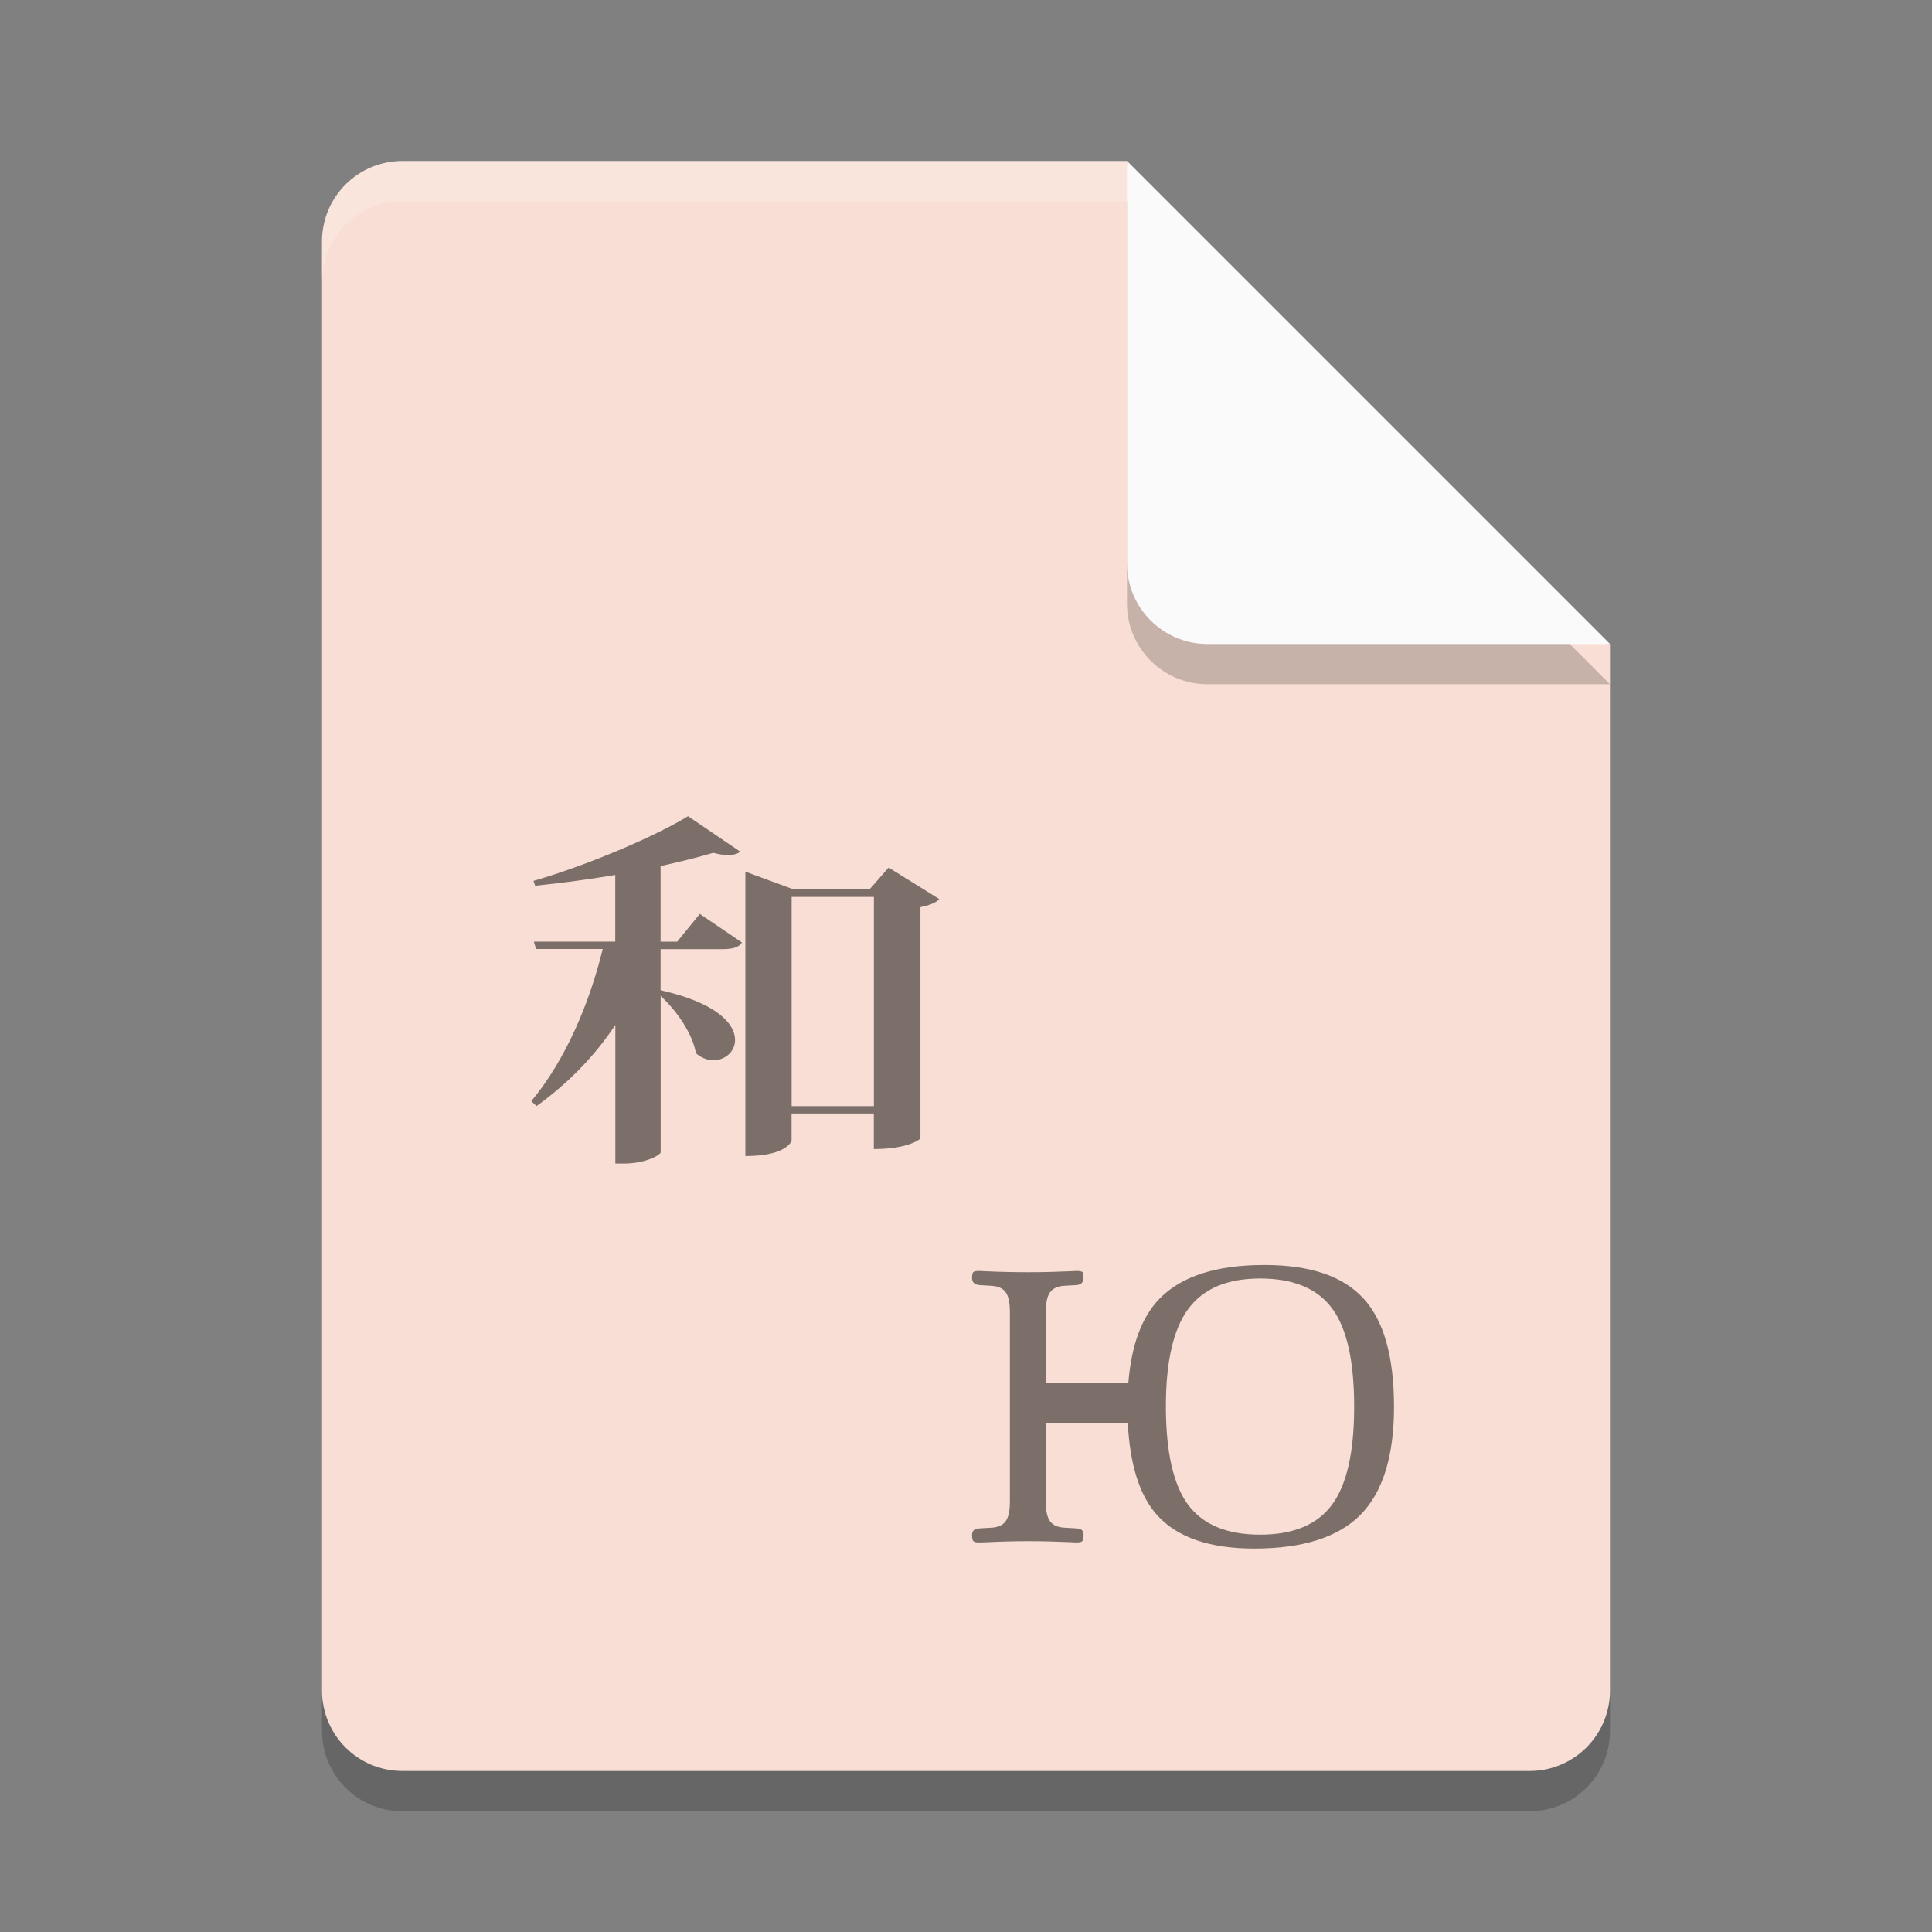 <svg xmlns="http://www.w3.org/2000/svg" width="24" height="24" version="1">
 <rect width="100%" height="100%" fill="#808080" stroke="none"/>
 <path style="opacity:0.2" d="m 5,2.5 c -0.554,0 -1,0.446 -1,1 v 18 c 0,0.554 0.446,1 1,1 h 14 c 0.554,0 1,-0.446 1,-1 V 8.5 L 14.5,8 14,2.5 Z"/>
 <path fill="#f9ded5" d="m5 2c-0.554 0-1 0.446-1 1v18c0 0.554 0.446 1 1 1h14c0.554 0 1-0.446 1-1v-13l-5.5-0.5-0.5-5.5z"/>
 <path fill="#fff" opacity=".2" d="m5 2c-0.554 0-1 0.446-1 1v0.5c0-0.554 0.446-1 1-1h9l5.5 5.5h0.5l-6-6z"/>
 <path style="opacity:0.2" d="m 14,2.5 v 5 c 0,0.552 0.448,1 1,1 h 5 z"/>
 <path fill="#fafafa" d="m14 2v5c0 0.552 0.448 1 1 1h5l-6-6z"/>
 <path opacity=".5" d="m8.412 11.698 0.281-0.345 0.524 0.355c-0.038 0.059-0.108 0.083-0.254 0.083h-0.757v0.51c0.698 0.156 0.925 0.418 0.925 0.617 0 0.147-0.125 0.253-0.27 0.253-0.07 0-0.146-0.028-0.216-0.087-0.038-0.231-0.232-0.525-0.438-0.711v1.942c-0.005 0.033-0.184 0.139-0.46 0.139h-0.103v-1.722c-0.254 0.382-0.578 0.718-0.979 1.008l-0.065-0.061c0.427-0.514 0.725-1.222 0.887-1.89h-0.828l-0.027-0.092h1.011v-0.828c-0.325 0.055-0.671 0.101-0.995 0.134l-0.021-0.06c0.681-0.198 1.508-0.552 1.92-0.804l0.649 0.441c-0.033 0.027-0.086 0.042-0.152 0.042-0.054 0-0.113-0.009-0.183-0.028-0.184 0.055-0.411 0.11-0.655 0.165v0.939h0.206v0zm2.628-0.92l0.627 0.39c-0.032 0.042-0.119 0.078-0.233 0.101v2.872c0 0.009-0.151 0.133-0.579 0.133v-0.442h-1.022v0.336c0 0.01-0.065 0.193-0.574 0.193v-3.533l0.601 0.221h0.941l0.238-0.272zm-1.206 2.963h1.022v-2.599h-1.022v2.599z"/>
 <path opacity=".5" d="m16.937 16.13c-0.253-0.278-0.663-0.416-1.23-0.416-0.598 0-1.031 0.14-1.302 0.418-0.224 0.23-0.351 0.583-0.388 1.045h-1.026v-0.876c0-0.114 0.017-0.197 0.052-0.246 0.035-0.049 0.091-0.076 0.169-0.082l0.159-0.009c0.059-0.005 0.089-0.035 0.089-0.088 0-0.039-0.004-0.064-0.014-0.074-0.01-0.009-0.035-0.014-0.074-0.014-0.009 0-0.037 0.001-0.082 0.004-0.178 0.008-0.349 0.012-0.515 0.012-0.172 0-0.351-0.004-0.533-0.012-0.043-0.003-0.07-0.004-0.078-0.004-0.039 0-0.063 0.005-0.073 0.014-0.01 0.009-0.016 0.034-0.016 0.074 0 0.054 0.031 0.083 0.094 0.088l0.149 0.009c0.082 0.005 0.14 0.031 0.175 0.08 0.035 0.049 0.052 0.131 0.052 0.247v2.349c0 0.115-0.016 0.197-0.051 0.246-0.034 0.049-0.09 0.076-0.17 0.082l-0.155 0.009c-0.004 0.001-0.008 0.002-0.015 0.002-0.053 0.003-0.079 0.03-0.079 0.08 0 0.042 0.006 0.067 0.017 0.077 0.011 0.011 0.035 0.016 0.072 0.016 0.01 0 0.035-0 0.074-0.002 0.185-0.009 0.363-0.014 0.536-0.014 0.165 0 0.336 0.004 0.515 0.012 0.043 0.003 0.07 0.004 0.082 0.004 0.039 0 0.063-0.005 0.073-0.016 0.01-0.01 0.016-0.035 0.016-0.077 0-0.051-0.024-0.077-0.074-0.08-0.007-0.001-0.011-0.002-0.014-0.002l-0.154-0.009c-0.082-0.005-0.14-0.032-0.175-0.081-0.035-0.048-0.052-0.131-0.052-0.247v-0.971h1.019c0.026 0.51 0.143 0.896 0.363 1.142 0.25 0.278 0.652 0.417 1.207 0.417 0.603 0 1.044-0.14 1.321-0.42 0.277-0.281 0.416-0.728 0.416-1.341 0-0.621-0.126-1.07-0.38-1.347zm-0.389 2.561c-0.184 0.249-0.481 0.373-0.894 0.373-0.413 0-0.712-0.124-0.896-0.373-0.183-0.248-0.275-0.656-0.275-1.222 0-0.555 0.093-0.96 0.279-1.21 0.186-0.251 0.483-0.377 0.892-0.377 0.414 0 0.712 0.125 0.895 0.373 0.183 0.248 0.273 0.656 0.273 1.222 0 0.562-0.092 0.967-0.275 1.215z"/>
</svg>
